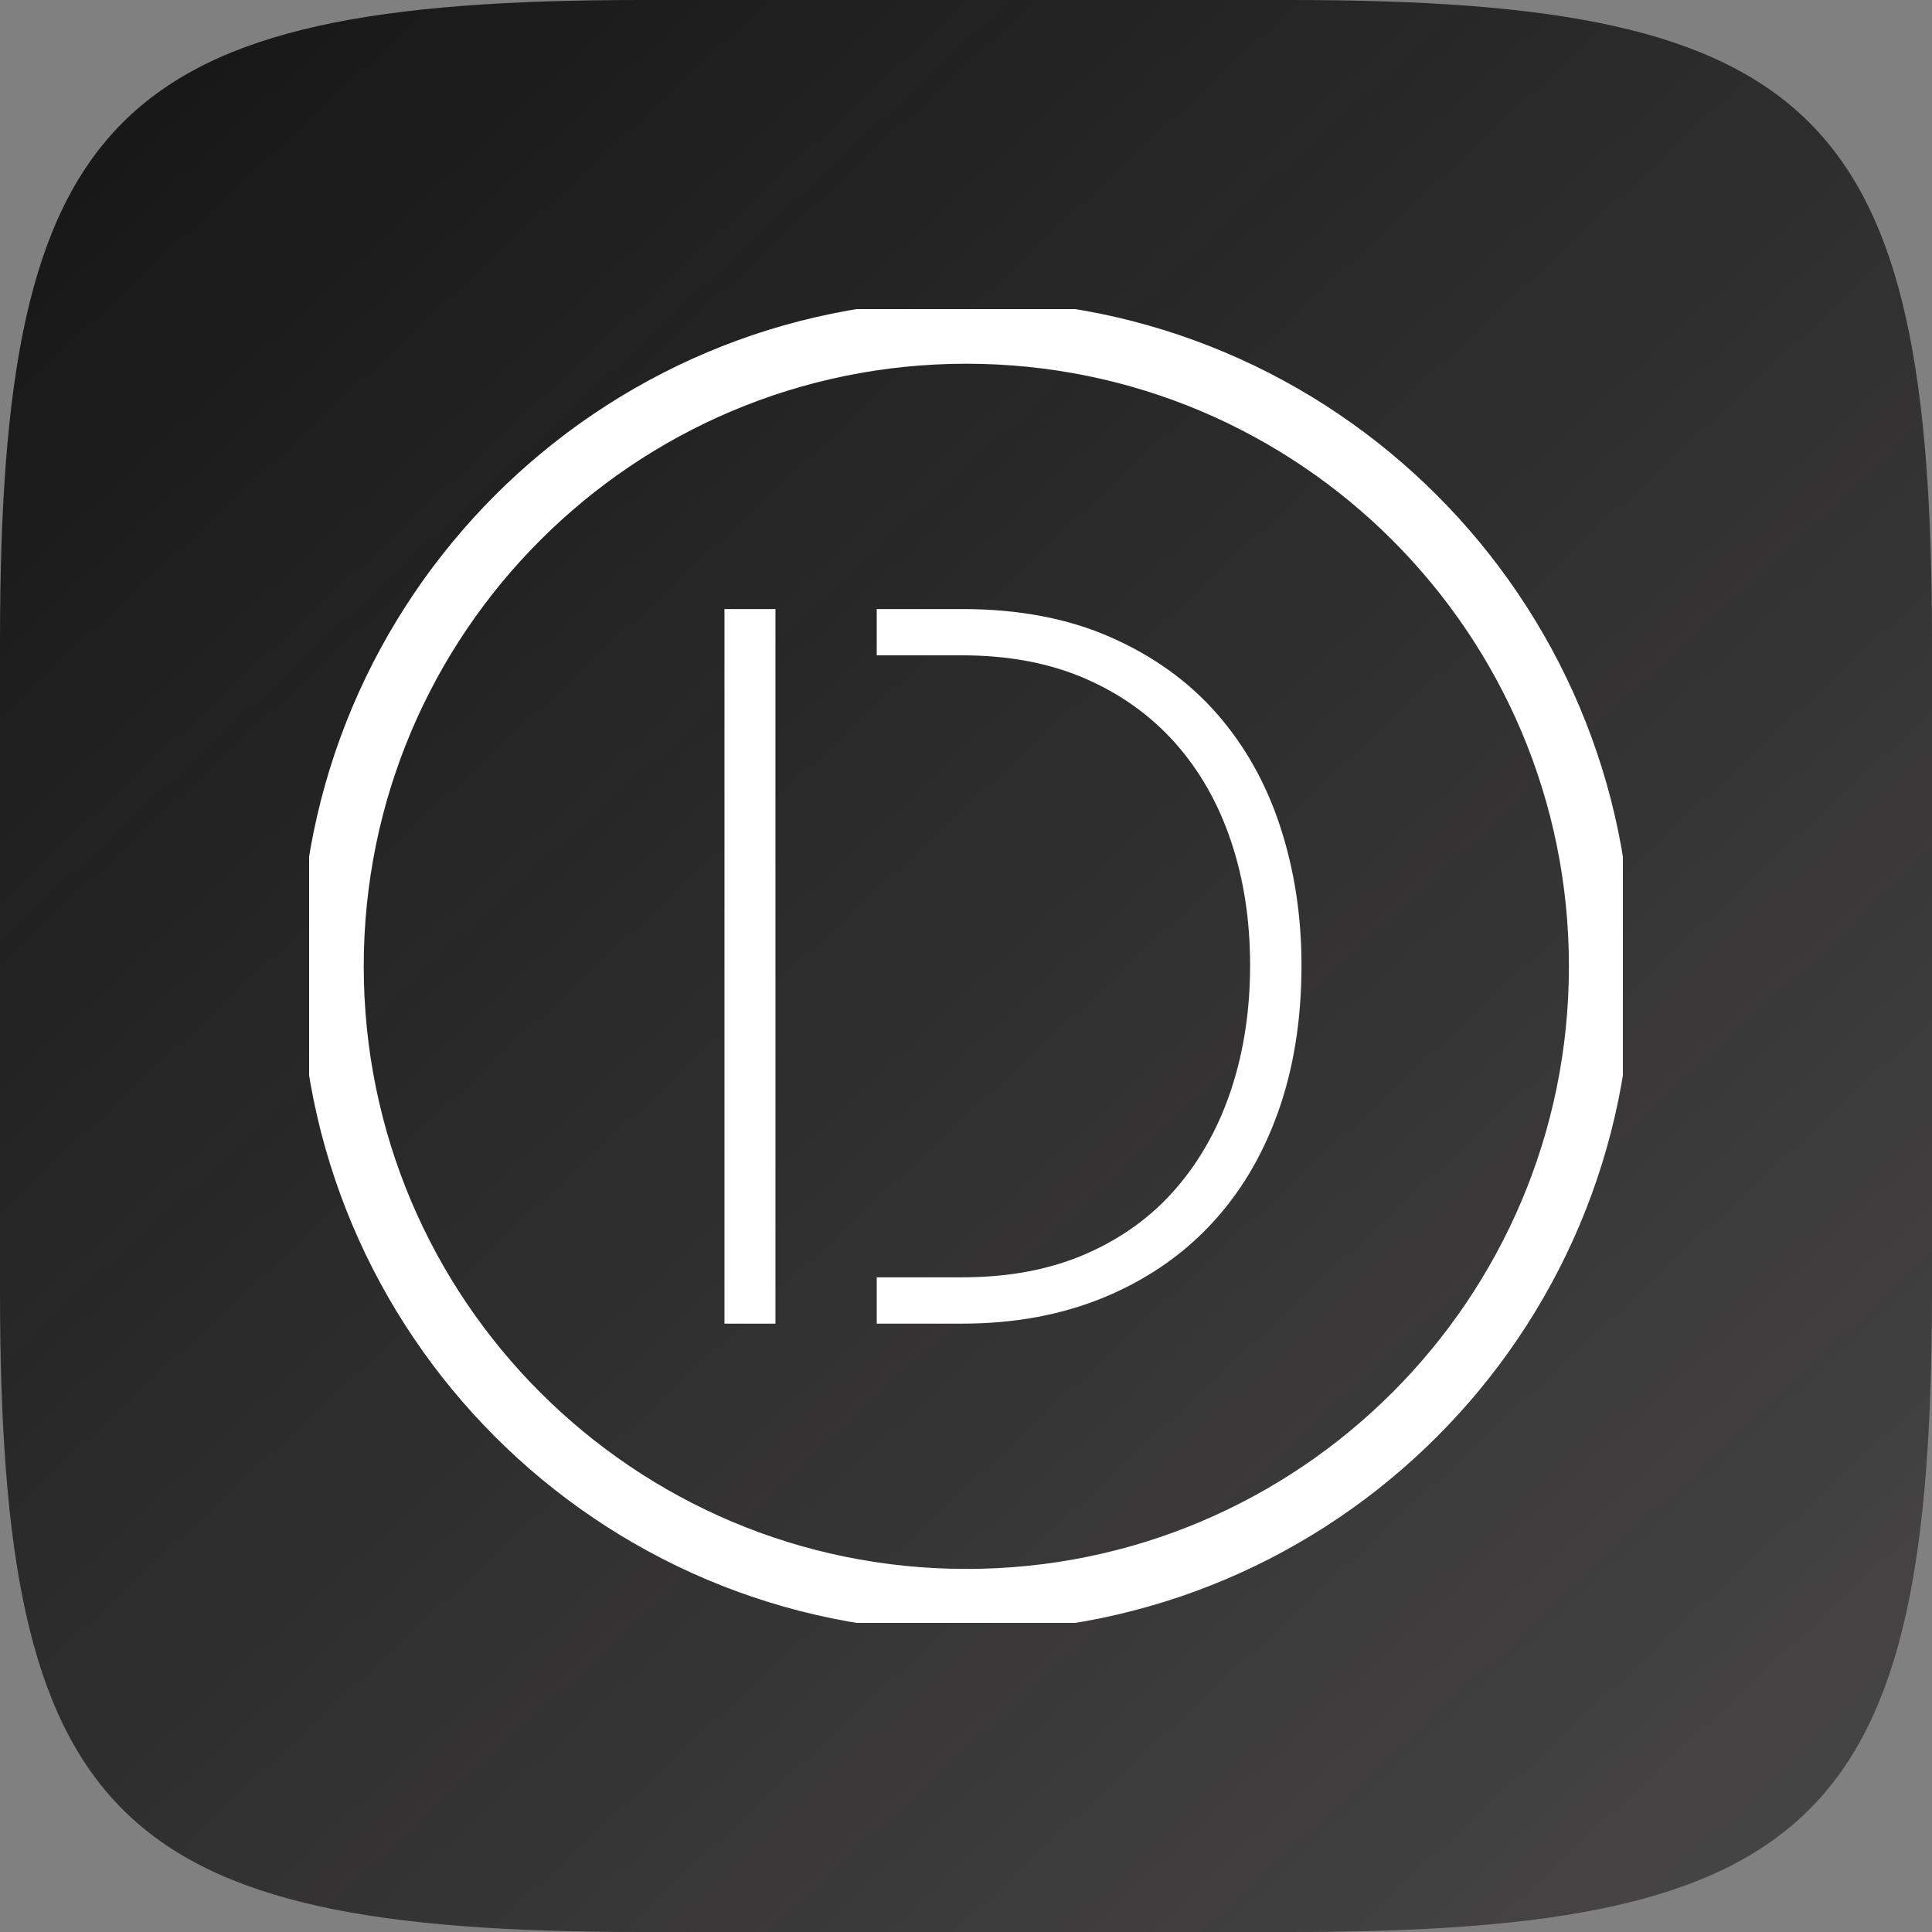 <svg fill="none" xmlns="http://www.w3.org/2000/svg" viewBox="0 0 100 100">
    <rect x="0" y="0" width="100" height="100" fill="#808080" stroke="none"/>
    <path
        d="M0 33.2C0 5.86 5.86 0 33.2 0h33.6C94.14 0 100 5.86 100 33.2v33.6c0 27.34-5.86 33.2-33.2 33.2H33.2C5.86 100 0 94.14 0 66.8V33.2Z"
        fill="url(#a)" />
    <g clip-path="url(#b)" fill-rule="evenodd" clip-rule="evenodd" fill="#fff">
        <path
            d="M50 83.965c18.758 0 33.965-15.207 33.965-33.965 0-18.759-15.207-33.965-33.965-33.965-18.759 0-33.965 15.206-33.965 33.965 0 18.758 15.206 33.965 33.965 33.965Zm.017-2.257c17.503 0 31.69-14.188 31.69-31.69 0-17.503-14.187-31.691-31.69-31.691-17.502 0-31.69 14.188-31.69 31.69 0 17.503 14.188 31.69 31.69 31.69Z"
            stroke="#fff" />
        <path
            d="M40.138 31.524h-2.64v36.987h2.64V31.524Zm5.243 0h4.418c2.919 0 5.482.486 7.688 1.459 2.207.972 4.04 2.292 5.5 3.959 1.459 1.667 2.553 3.62 3.283 5.86s1.095 4.628 1.095 7.163c0 2.813-.409 5.357-1.225 7.632-.817 2.275-1.99 4.22-3.519 5.835-1.529 1.614-3.379 2.865-5.55 3.75-2.173.886-4.596 1.329-7.272 1.329H45.38v-2.397h4.418c2.432 0 4.578-.408 6.437-1.224 1.86-.816 3.414-1.953 4.665-3.412 1.251-1.459 2.198-3.169 2.841-5.131.643-1.962.964-4.09.964-6.382 0-2.327-.33-4.471-.99-6.433-.66-1.962-1.625-3.656-2.893-5.08-1.268-1.423-2.823-2.535-4.665-3.334-1.842-.798-3.962-1.198-6.36-1.198h-4.417v-2.396Z" />
    </g>
    <defs>
        <linearGradient id="a" x1="8.5" y1="6" x2="212" y2="224.5" gradientUnits="userSpaceOnUse">
            <stop stop-color="#181818" />
            <stop offset="1" stop-color="#251F1F" stop-opacity="0" />
        </linearGradient>
        <clipPath id="b">
            <path fill="#fff" transform="translate(16 16)" d="M0 0h68v68H0z" />
        </clipPath>
    </defs>
</svg>